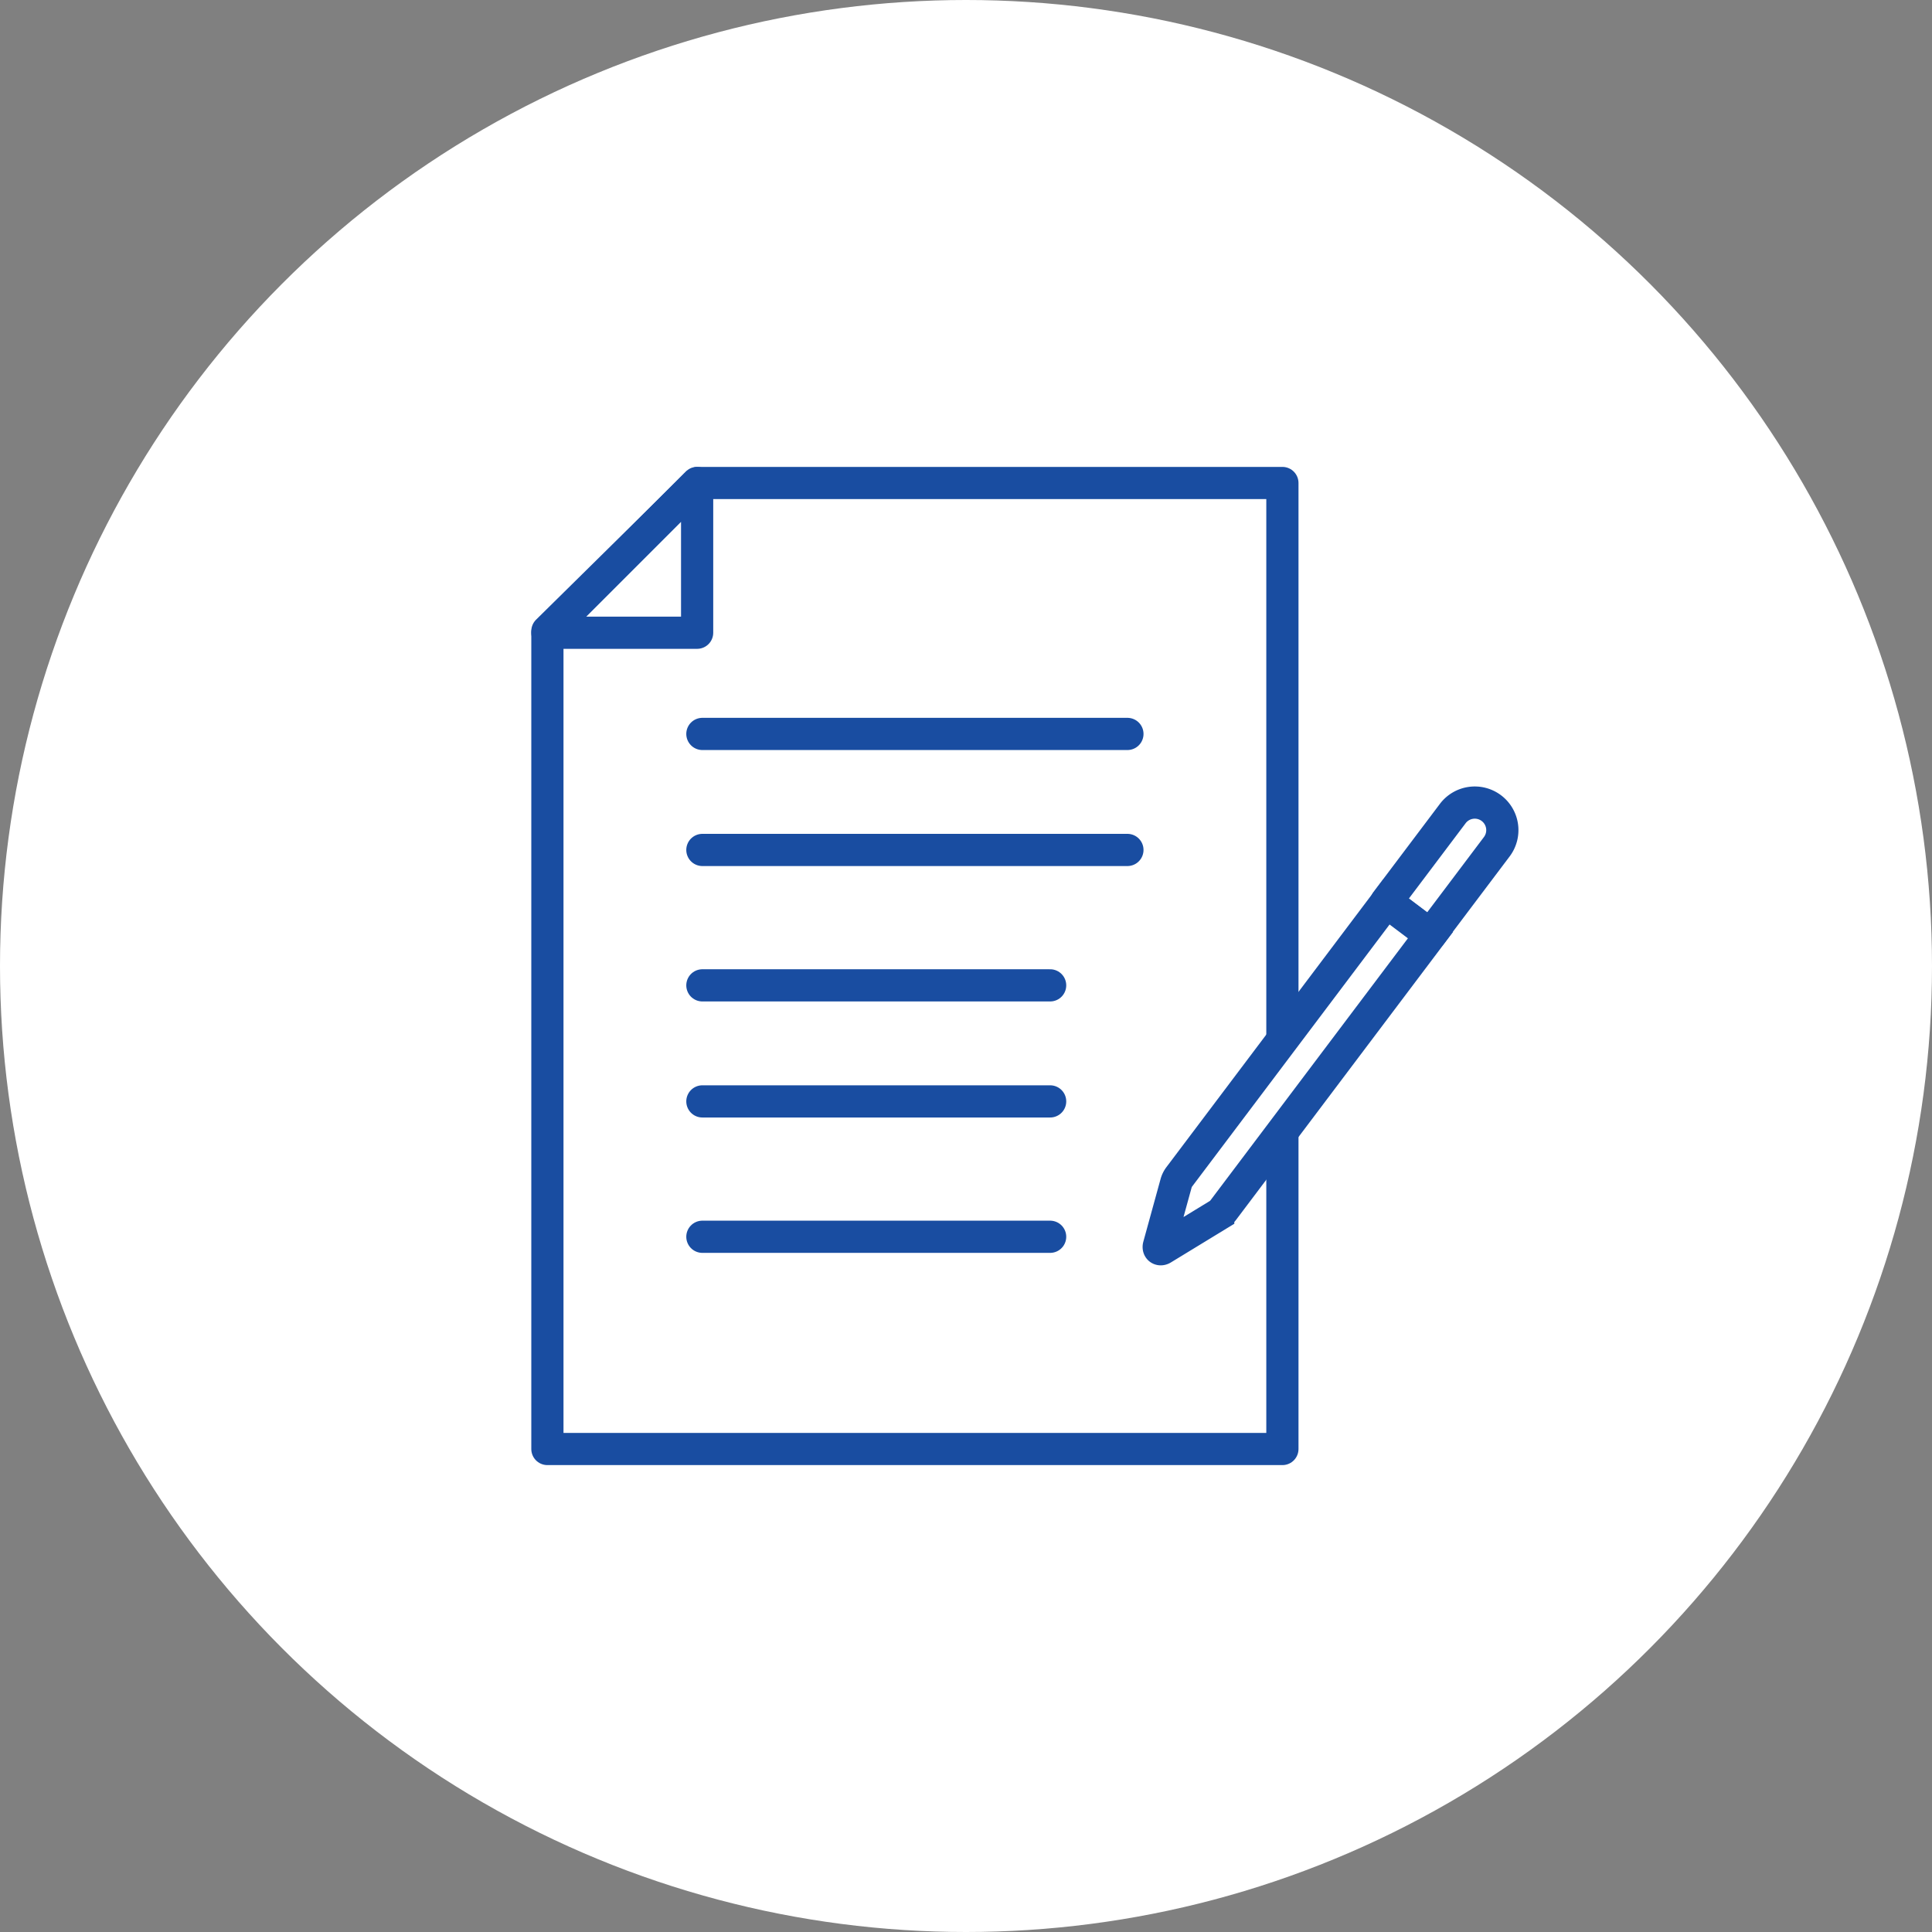 <svg xmlns="http://www.w3.org/2000/svg" width="60" height="60" viewBox="0 0 60 60">
  <rect x="0" y="0" width="60" height="60" fill="#808080" stroke="none"/>
  <g id="그룹_167754" data-name="그룹 167754" transform="translate(-10 -279)">
    <circle id="타원_9492" data-name="타원 9492" cx="30" cy="30" r="30" transform="translate(10 279)" fill="#fff"/>
    <g id="그룹_166570" data-name="그룹 166570" transform="translate(-432 -49)">
      <path id="패스_83199" data-name="패스 83199" d="M29.032,1,24.366,5.6V31H47.192V1Z" transform="translate(434.634 342)" fill="#fff" stroke="#194da1" stroke-linecap="round" stroke-linejoin="round" stroke-width="1"/>
      <path id="패스_83201" data-name="패스 83201" d="M29.016,5.65h-4.65L29.016,1V5.65Z" transform="translate(434.634 342)" fill="#fff" stroke="#194da1" stroke-linecap="round" stroke-linejoin="round" stroke-width="1"/>
      <line id="선_574" data-name="선 574" x2="13.2" transform="translate(463.813 350.793)" fill="none" stroke="#194da1" stroke-linecap="round" stroke-linejoin="round" stroke-width="1"/>
      <line id="선_575" data-name="선 575" x2="13.2" transform="translate(463.813 354.396)" fill="none" stroke="#194da1" stroke-linecap="round" stroke-linejoin="round" stroke-width="1"/>
      <line id="선_576" data-name="선 576" x2="10.8" transform="translate(463.813 358.601)" fill="none" stroke="#194da1" stroke-linecap="round" stroke-linejoin="round" stroke-width="1"/>
      <line id="선_3507" data-name="선 3507" x2="10.8" transform="translate(463.813 362.205)" fill="none" stroke="#194da1" stroke-linecap="round" stroke-linejoin="round" stroke-width="1"/>
      <line id="선_3508" data-name="선 3508" x2="10.8" transform="translate(463.813 366.409)" fill="none" stroke="#194da1" stroke-linecap="round" stroke-linejoin="round" stroke-width="1"/>
      <path id="사각형_150527" data-name="사각형 150527" d="M.856,0h0a.856.856,0,0,1,.856.856V4.281a0,0,0,0,1,0,0H0a0,0,0,0,1,0,0V.856A.856.856,0,0,1,.856,0Z" transform="translate(487.632 352.582) rotate(37)" fill="#fff" stroke="#194da1" stroke-linecap="round" stroke-linejoin="round" stroke-width="1"/>
      <path id="패스_83217" data-name="패스 83217" d="M0,0V10.686a.59.59,0,0,0,.039.215l.745,1.88c.033.085.112.085.145,0l.745-1.88a.59.59,0,0,0,.039-.215V0Z" transform="translate(485.056 356.011) rotate(37)" fill="#fff" stroke="#194da1" stroke-width="1"/>
    </g>
  </g>
</svg>
